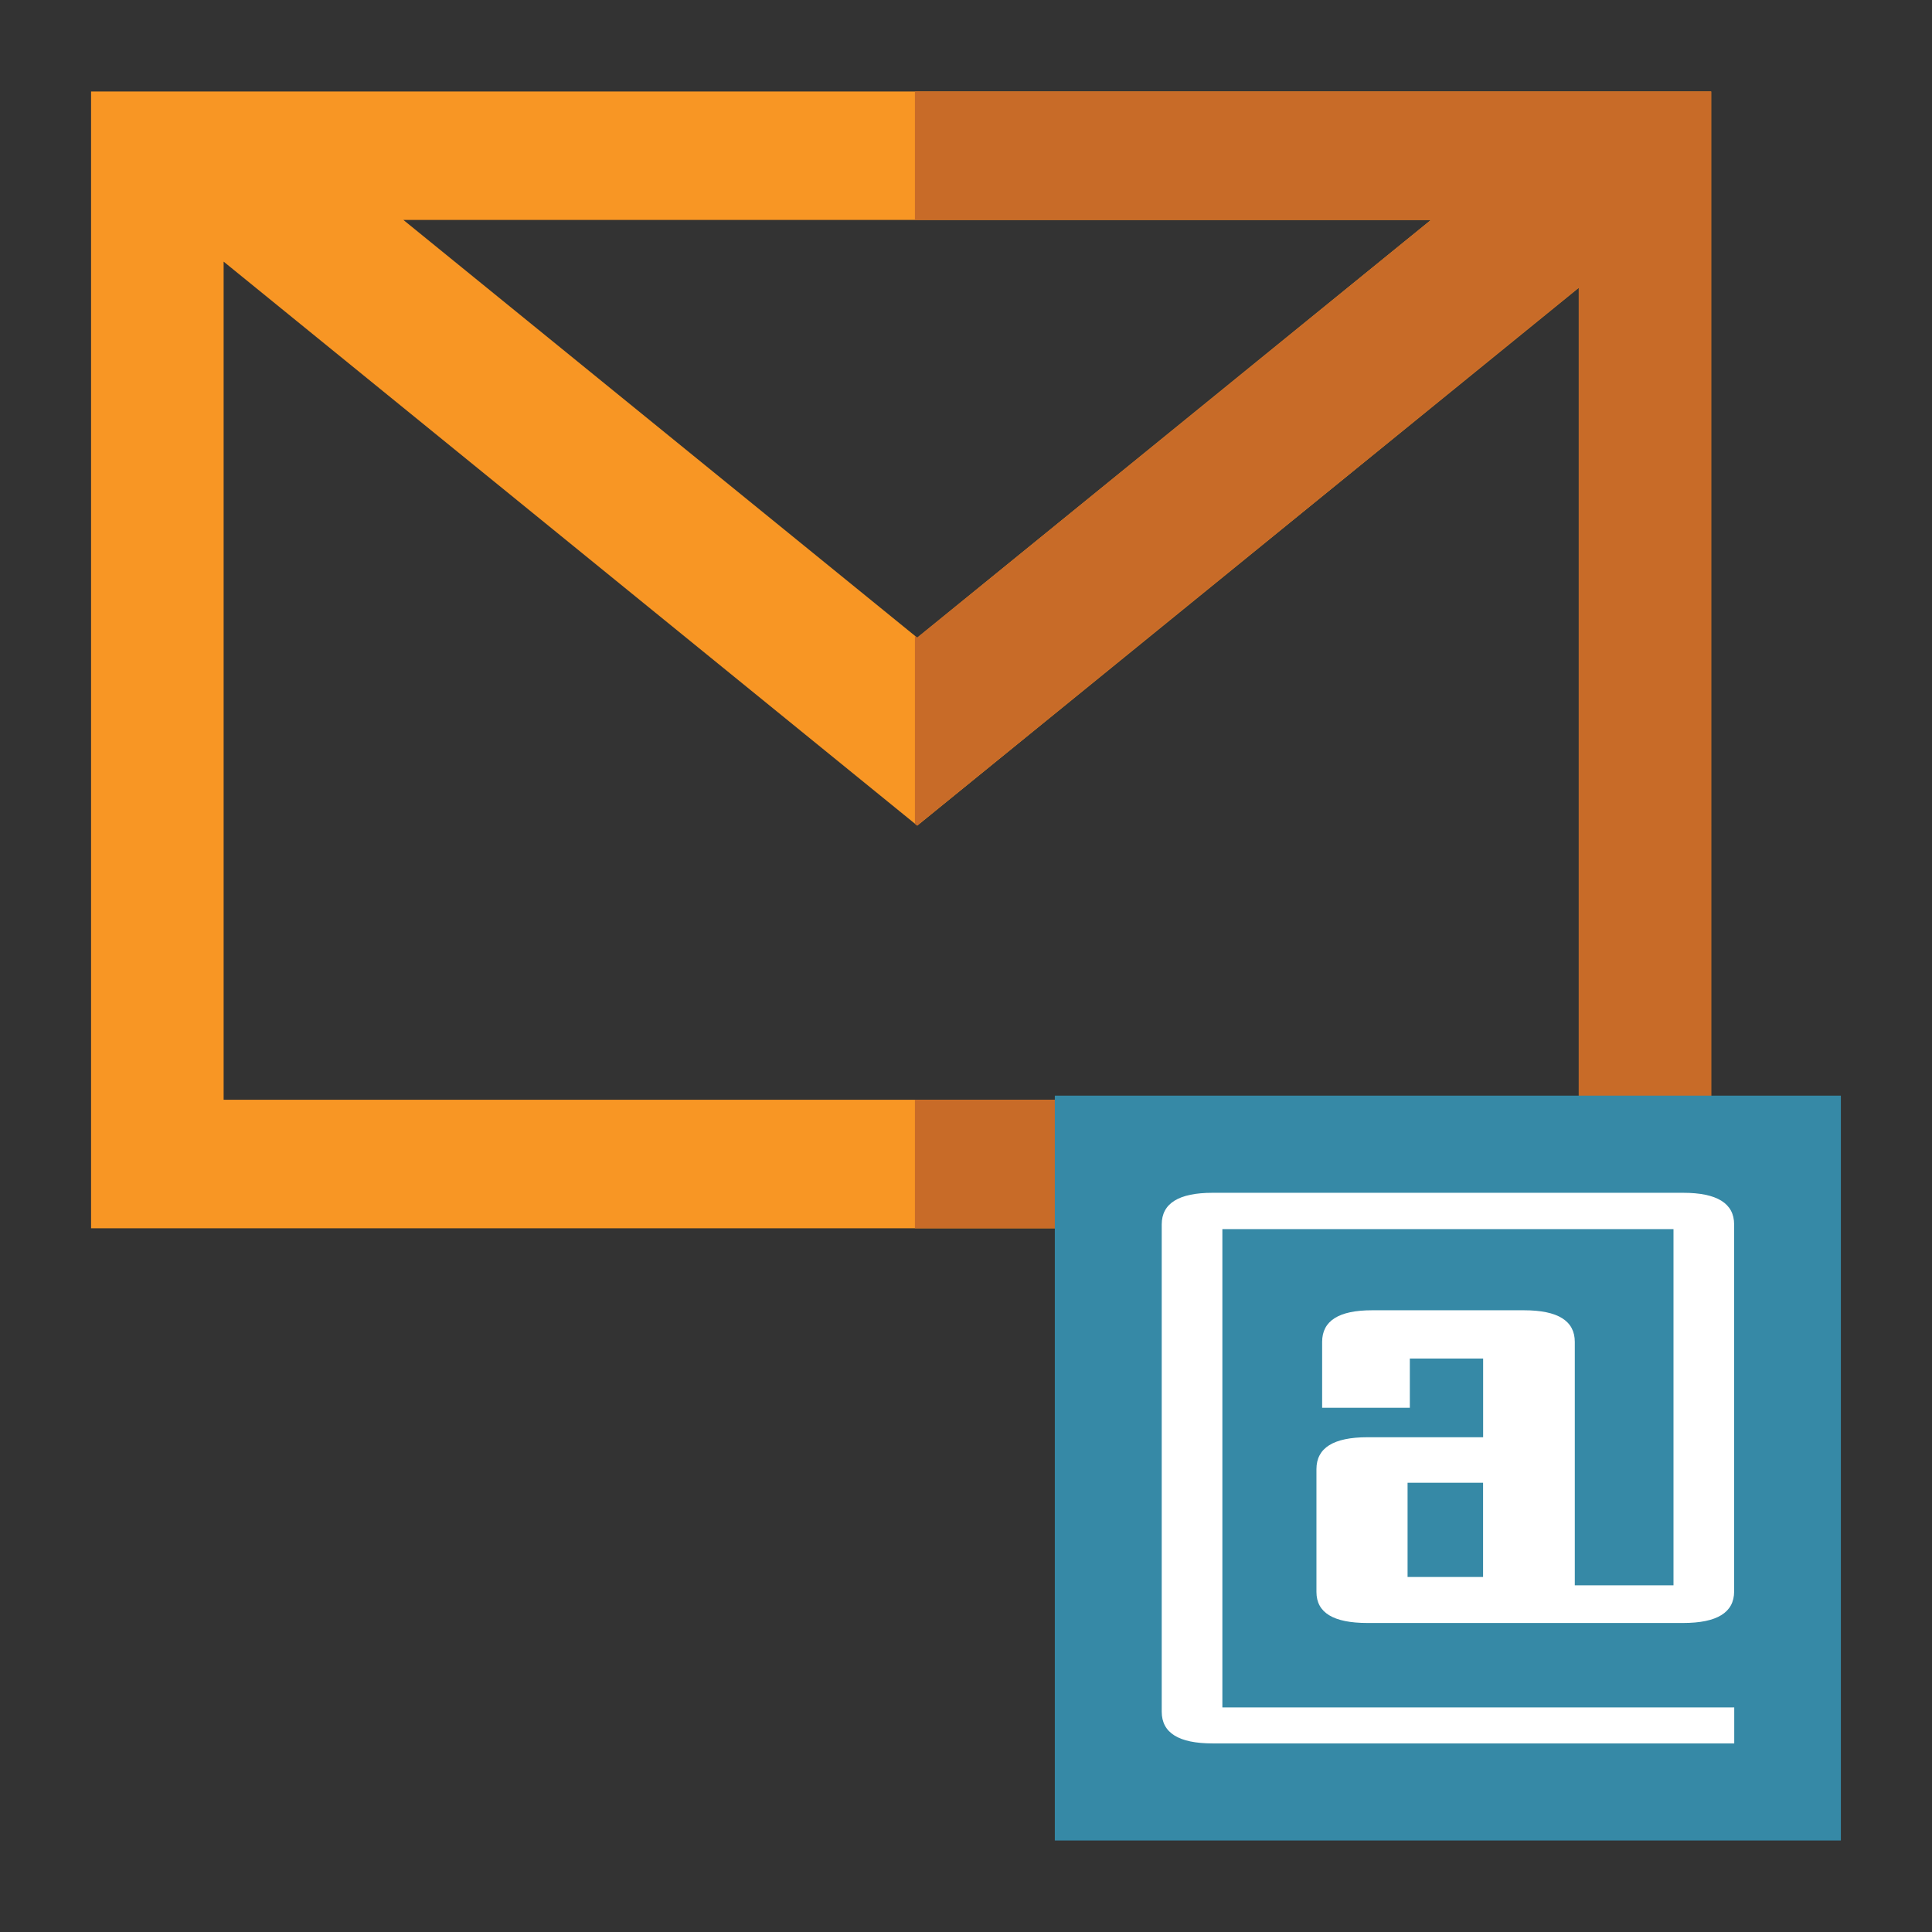<?xml version="1.0" encoding="utf-8"?>
<svg version="1.1"
	 xmlns="http://www.w3.org/2000/svg" xmlns:xlink="http://www.w3.org/1999/xlink"
	 x="0px" y="0px" width="36px" height="36px" viewBox="0 0 36 36">
<rect x="0" y="0" width="36" height="36" fill="#333333" stroke="none"/>
<defs>
</defs>
<rect opacity="0" fill="#FFFFFF" width="36" height="36"/>
<path fill="#F89624" d="M1.697,22.887h30.188V1.705H1.697V22.887z M26.664,4.098l-9.573,7.784L7.516,4.098H26.664z M4.167,20.492
	V4.875l12.925,10.509L29.418,5.362v15.13H4.167z"/>
<polygon fill="#C86B28" points="17.048,1.705 17.048,4.098 26.664,4.098 17.09,11.882 17.048,11.847 17.048,15.349 17.09,15.384 
	29.418,5.362 29.418,20.492 17.048,20.492 17.048,22.887 31.886,22.887 31.886,1.705 "/>
<rect x="19.655" y="20.416" fill="#3689A6" width="14.647" height="13.879"/>
<path fill="#FFFFFF" d="M32.313,32.486h-9.718c-0.631,0-0.948-0.197-0.948-0.592v-9.078c0-0.393,0.317-0.59,0.948-0.59h8.768
	c0.631,0,0.95,0.197,0.95,0.59v6.838c0,0.393-0.319,0.588-0.95,0.588h-5.884c-0.632,0-0.949-0.191-0.949-0.578v-2.289
	c0-0.395,0.317-0.594,0.949-0.594h2.157v-1.467h-1.366v0.918h-1.634v-1.227c0-0.393,0.309-0.59,0.93-0.59h2.829
	c0.636,0,0.949,0.197,0.949,0.59v4.535h1.839v-6.637h-8.406v8.912h9.538v0.67H32.313z M27.635,29.385v-1.756h-1.407v1.756H27.635z"
	/>
</svg>
